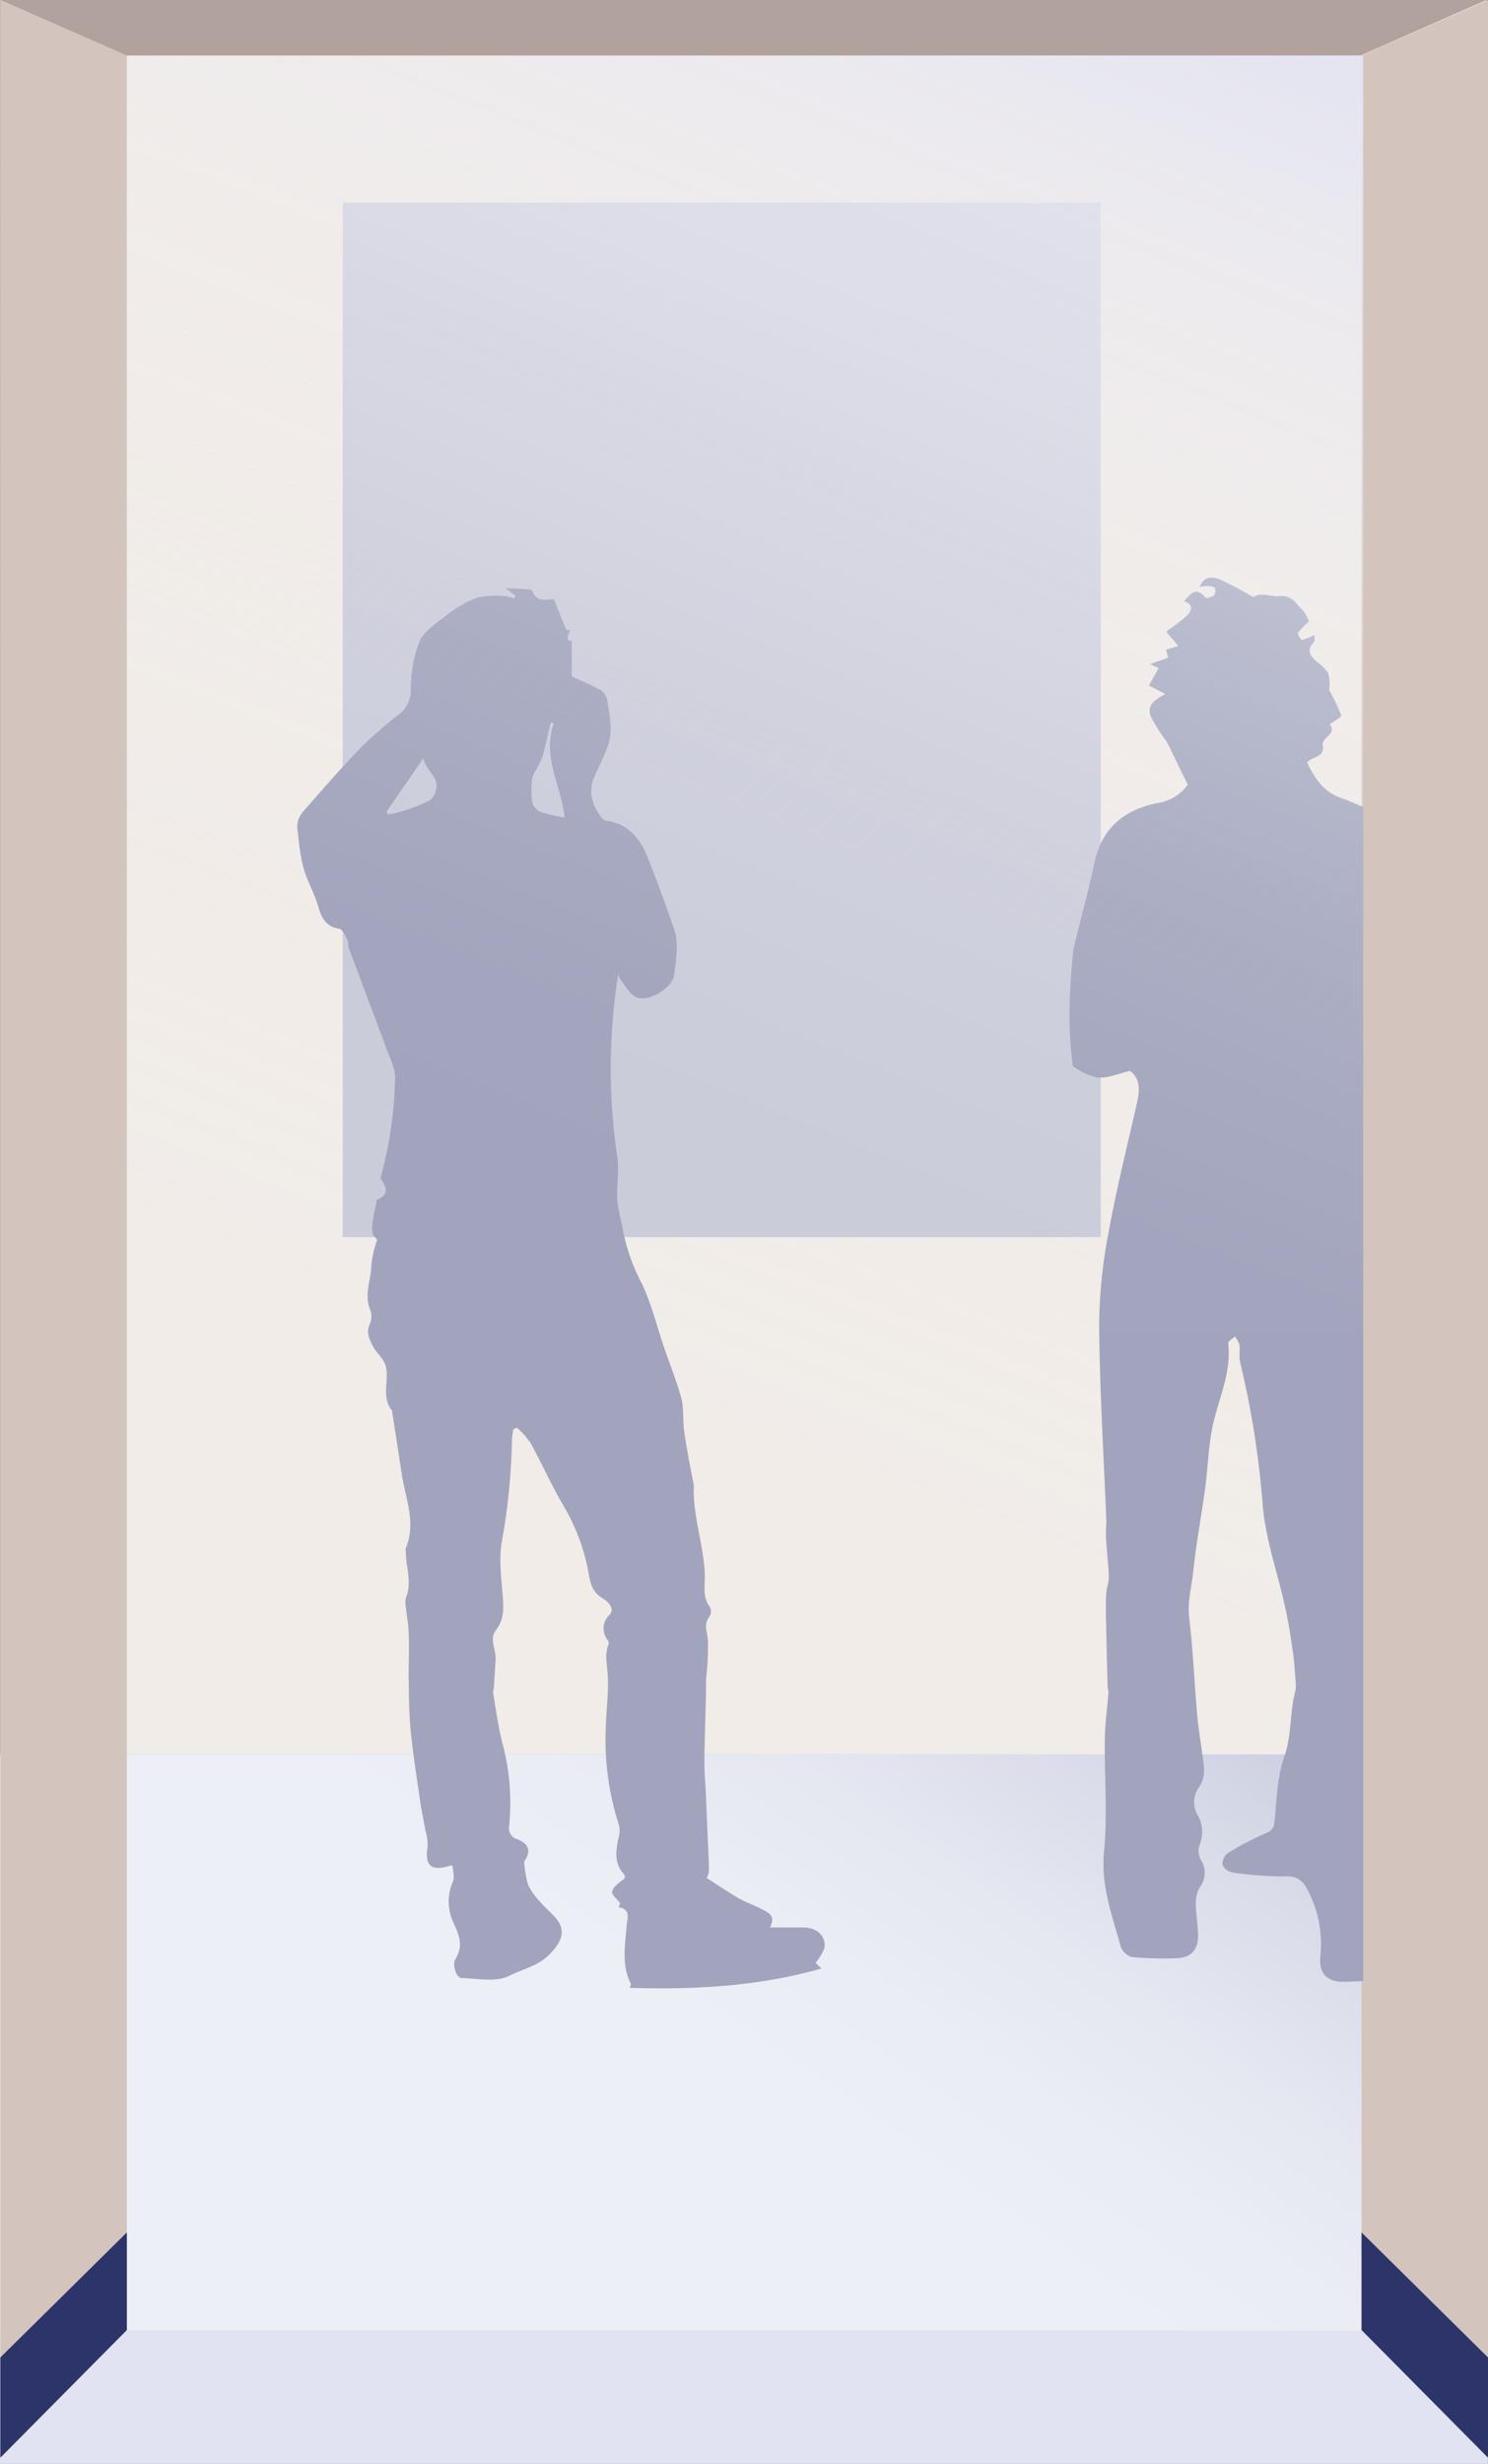 <svg xmlns="http://www.w3.org/2000/svg" xmlns:xlink="http://www.w3.org/1999/xlink" viewBox="0 0 256.53 424.48"><rect x="0" y="0" width="256.53" height="424.48" fill="#808080" stroke="none"/><defs><style>.cls-1{fill:none;}.cls-2{isolation:isolate;}.cls-3{fill:#f1ece8;}.cls-4{opacity:0.22;fill:url(#linear-gradient);}.cls-4,.cls-6{mix-blend-mode:multiply;}.cls-5{fill:#e1e3f2;}.cls-6{opacity:0.41;fill:url(#linear-gradient-2);}.cls-7{fill:#d3c5be;}.cls-8{fill:#2d346a;}.cls-9{fill:#b2a29e;}.cls-10{clip-path:url(#clip-path);}.cls-11{fill:#cbccda;}.cls-12{fill:#a1a4bc;}.cls-13{fill:url(#linear-gradient-3);}</style><linearGradient id="linear-gradient" x1="63.41" y1="301.19" x2="203.55" y2="-49.72" gradientUnits="userSpaceOnUse"><stop offset="0.13" stop-color="#fff" stop-opacity="0"/><stop offset="0.9" stop-color="#c9b3a9"/></linearGradient><linearGradient id="linear-gradient-2" x1="62.51" y1="446.99" x2="205.26" y2="240.51" gradientUnits="userSpaceOnUse"><stop offset="0.47" stop-color="#fff"/><stop offset="0.55" stop-color="#fafafb"/><stop offset="0.64" stop-color="#ececf1"/><stop offset="0.74" stop-color="#d4d5e0"/><stop offset="0.84" stop-color="#b3b5c9"/><stop offset="0.95" stop-color="#888dab"/><stop offset="1" stop-color="#72779b"/></linearGradient><clipPath id="clip-path"><rect class="cls-1" x="21.39" y="34.93" width="213.62" height="323.27"/></clipPath><linearGradient id="linear-gradient-3" x1="76.56" y1="249.36" x2="188.86" y2="-31.82" gradientUnits="userSpaceOnUse"><stop offset="0.13" stop-color="#fff" stop-opacity="0"/><stop offset="0.25" stop-color="#fff" stop-opacity="0.01"/><stop offset="0.36" stop-color="#fdfdfe" stop-opacity="0.06"/><stop offset="0.46" stop-color="#fbfbfd" stop-opacity="0.13"/><stop offset="0.56" stop-color="#f8f8fc" stop-opacity="0.24"/><stop offset="0.65" stop-color="#f4f5fa" stop-opacity="0.37"/><stop offset="0.75" stop-color="#eff0f8" stop-opacity="0.53"/><stop offset="0.84" stop-color="#e9ebf6" stop-opacity="0.73"/><stop offset="0.93" stop-color="#e3e4f3" stop-opacity="0.95"/><stop offset="0.95" stop-color="#e1e3f2"/></linearGradient></defs><g class="cls-2"><g id="Layer_6" data-name="Layer 6"><rect class="cls-3" x="0.06" width="256.18" height="353.96"/><rect class="cls-4" x="0.06" width="256.18" height="278.18"/><rect class="cls-5" y="302.17" width="256.51" height="122.31"/><rect class="cls-6" y="302.3" width="256.51" height="99.19"/><polygon class="cls-7" points="256.53 0 234.73 9.58 234.73 401.4 256.53 423.42 256.53 0"/><polygon class="cls-8" points="256.53 406.15 234.73 384.61 234.73 401.43 256.53 423.42 256.53 406.15"/><polygon class="cls-7" points="0.06 0 21.87 9.58 21.87 401.4 0.06 423.42 0.06 0"/><polygon class="cls-8" points="0.06 406.15 21.87 384.61 21.87 401.43 0.06 423.42 0.06 406.15"/><polygon class="cls-9" points="0.06 0 256.24 0 234.53 9.58 21.87 9.58 0.06 0"/><g class="cls-10"><rect class="cls-11" x="59.08" y="34.61" width="130.69" height="178.53"/><path class="cls-12" d="M327.76,181.18c-.37-5-1.12-9.94-1.27-14.92a12.81,12.81,0,0,0-2.36-7.58,12.16,12.16,0,0,1-2.18-3.94,4.32,4.32,0,0,0-2.58-3.28c-2.63-1.06-5.33-2-7.95-3-2.08-.86-4.08-1.91-6-2.83.64-1.93,1.12-3.59,1.75-5.2a3.25,3.25,0,0,1,1.26-1.48c2.18-1.3,2.77-2.48,2.42-5-.3-2.06-.32-4.17-.82-6.17a19,19,0,0,0-2.25-6c-4.78-7.17-13.27-5.22-18.74-2.15a3.64,3.64,0,0,0-1.52,1.94,59.35,59.35,0,0,0-2.62,9.39,11.08,11.08,0,0,0,1.05,5.85c1.07,2.32,2.3,4.38,2,7.16s-.72,3.52-3.5,4.08c-2.17.43-4.31,1.1-6.45,1.68-1.07.29-1.81.73-1.89,2.1s-2.32,2.8-3.23,2.25c-2.18-1.35-4.39-2.68-6.53-4.09a4,4,0,0,1-1.26-1.49c-1-1.79-1.85-3.62-3-5.82,1.12-2.08,2.5-4.62,3.85-7.18a4.18,4.18,0,0,0,.44-1.39,16.37,16.37,0,0,0-4.77-14.69,5,5,0,0,0-5.21-1.41c-2,.73-3.79.28-5.7,0a6.73,6.73,0,0,0-6.53,2.42,22.85,22.85,0,0,0-2.24,2.73c-1.09,1.9-2.6,3.84-2.8,5.87-.27,2.72.61,5.5-.26,8.32-.28.93.43,2.17.82,3.79-3.17-1.38-5.79-2.69-8.52-3.66-3.05-1.09-4.52-3.44-5.83-6.09.85-1.13,3.1-.82,2.7-3-.24-1.33,2.55-1.93,1.19-3.58.71-.53,2.12-1.29,2-1.56a30.75,30.75,0,0,0-2.07-4.32A9.16,9.16,0,0,0,229,116a7,7,0,0,0-2-2c-1.11-1-1.81-1.92-.54-3.32.27-.29.1-1,.12-1.3a8.46,8.46,0,0,1-2.1.88c-.2,0-.84-1-.71-1.24a13.29,13.29,0,0,1,1.9-1.94,7,7,0,0,0-1.21-2.11c-1.1-1-1.7-2.52-4-2.26-1.27.15-2.81-.7-4.29.09-.18.1-.61-.23-.92-.39a51.34,51.34,0,0,0-4.93-2.57c-1.24-.49-2.7-.69-3.51,1.29a6.93,6.93,0,0,1,1.4-.16c.44,0,1.07.08,1.23.35a1.31,1.31,0,0,1-.18,1.27c-.37.3-1.32.54-1.47.36-1.64-2-2.58-.56-3.66.63,1.7.58,1.32,1.66.48,2.49a33,33,0,0,1-3.29,2.54.63.63,0,0,0-.18.33l2,2.34-2.13.65.39,1.39-3.14,1.09,1.5.68-1.68,3,2.83,1.49c-1.54.85-3.41,1.76-2.45,4a31,31,0,0,0,2.62,4.11,20.08,20.08,0,0,1,1,2l2.69,5.49a7.64,7.64,0,0,1-5.08,3.14c-5.78,1.13-9.7,4.23-11,10.28-.82,3.95-1.9,7.84-2.86,11.77-.27,1.08-.53,2.16-.79,3.24-.35,3.59-.63,7.18-.66,10.79a65.15,65.15,0,0,0,.58,9.28,11.29,11.29,0,0,0,4.13,1.94c1.84.22,3.82-.7,5.72-1.12,2,1.49,1.62,3.67,1.11,5.92-1.66,7.36-3.51,14.69-4.84,22.11a86.84,86.84,0,0,0-1.59,16c.11,11.19.8,22.38,1.24,33.57,0,.89-.11,1.8-.06,2.7.12,2,.31,3.92.45,5.88a7.39,7.39,0,0,1,0,1.56c-.11.83-.38,1.64-.42,2.47-.07,1.67-.06,3.35,0,5,.06,3.59.15,7.19.25,10.78,0,.4.17.8.14,1.19-.2,2.6-.58,5.21-.62,7.82-.08,6.52.48,13.1-.14,19.56-.56,5.83,1.41,10.93,2.86,16.23a2.93,2.93,0,0,0,1.87,1.86,56.46,56.46,0,0,0,7.91.21c2.32-.1,3.54-1.4,3.58-3.76,0-1.79-.36-3.6-.38-5.4a5.56,5.56,0,0,1,.63-3,4.12,4.12,0,0,0,.2-4.83,3.22,3.22,0,0,1-.23-2.44,5.88,5.88,0,0,0-.38-5.38,4.36,4.36,0,0,1,.31-4.63,5.32,5.32,0,0,0,.89-3.06c-.25-3.05-.89-6.06-1.17-9.11-.52-5.67-.72-11.38-1.4-17-.34-2.87.45-5.53.73-8.27.48-4.7,1.39-9.35,2-14,.46-3.36.56-6.76,1.17-10.08.93-5,3.44-9.71,2.82-15,0-.33.75-.76,1.15-1.14a4.52,4.52,0,0,1,.79,1.41c.13,1-.11,2.07.11,3a157.33,157.33,0,0,1,3.85,24c.4,6.27,2.68,12.4,4,18.61.54,2.43.9,4.9,1.26,7.36.22,1.47.3,3,.41,4.46a7,7,0,0,1,0,2.28c-1,3.66-.58,7.5-1.89,11.22-1.25,3.54-1.31,7.51-1.71,11.31-.13,1.2-.6,1.55-1.63,2a50.78,50.78,0,0,0-6.42,3.34,2.36,2.36,0,0,0-.88,2.07,2.44,2.44,0,0,0,1.83,1.3,59.86,59.86,0,0,0,9.14.64c2.65-.1,3.39,1.71,4.19,3.39a19.85,19.85,0,0,1,1.67,10.53c-.26,2.82,1.23,4.27,4,4.26,1.32,0,2.66-.19,4-.08,4.38.39,7-4.11,6-7.73a4.62,4.62,0,0,1,.08-1.95,30.3,30.3,0,0,0,.72-3.18c.17-2-.52-4.38.38-5.85a10.27,10.27,0,0,0,1.32-5.81c.05-5.28.67-10.57.41-15.82-.38-7.55-1.08-15.12-2.18-22.6a19.27,19.27,0,0,1,.46-8.38c1.38-4.9.66-9.95-.26-14.91-.39-2.08.34-3.41,2.43-4.31a13.87,13.87,0,0,1,.92,1.8c1.52,4.77,3.1,9.52,4.44,14.34a12,12,0,0,1,.13,4.75c-1.13,8.12-2.56,16.21-3.5,24.36-.33,2.88.61,5.89.62,8.84,0,4.32-.17,8.64-.55,12.94-.19,2-.1,3.73,1.62,4.77l-3.56,6.05c-.91,1.59-.59,2.59,1.17,3.45,5.32,2.58,10.17,1,15-1.38a1.77,1.77,0,0,0,.84-.89c.72-2,1.38-4.06,2.18-6.48l2.06-.36,2.62-.45c.55,3.57,2.41,5.32,6.63,5.44,6.32.2,12.65.15,19-.05,5.74-.18,5.78-.4,6-6.17a41.12,41.12,0,0,1,.43-6.86c.7-3.34,2.26-6.53,2.7-9.89,1.22-9.17,2.06-18.4,3-27.61.32-3.1,1.46-6.37-1.65-8.75,2.84-3.5,2.84-3.5.62-7.31-.07-.12-.21-.23-.22-.35a5.61,5.61,0,0,1-.07-1.95c2-6.5,4.07-13,6.06-19.48.5-1.65.61-3.43,1.17-5.06,1.68-4.9,2.92-9.77.44-14.78a3,3,0,0,1-.15-1c3.13-1.24,3.15-1.24,3.12-4.87,0-3.27-.07-6.55-.25-9.81a3.62,3.62,0,0,1,1.79-3.66c2.16-1.39,4.32-2.82,6.37-4.37,1.89-1.42,3.88-3,4-5.56A82.78,82.78,0,0,0,327.76,181.18ZM276,304.72c-.6,2.34-1.26,4.65-4.21,5.29-2.07.45-3,.1-3.12-2s-.06-4-.05-6c0-4.37,0-8.64-1-13s-.7-9-1-13.49c-.57-7.7.1-15.42-.37-23.12-.06-1,1-2,1.14-3,.44-2.71.77-5.45.95-8.19a32.33,32.33,0,0,1,1.26-7.5c.83-2.71.21-5.87.17-8.83,0-2.56-.19-5.11-.12-7.67,0-.49.81-1,1.38-1.59,2.23,2.58,1.48,5.18,1.31,7.7-.1,1.52-.18,3-.32,4.55-.06.67-.25,1.34-.37,2-.54,3.1-1.12,6.2-1.61,9.32-.52,3.27-1,6.56-1.42,9.85-.15,1.17-.15,2.36-.28,3.54-.23,2.12-.67,4.22-.74,6.35-.1,2.88.08,5.78.13,8.67,0,1.07,0,2.14,0,2.64.55,2,1,3.53,1.43,5.08a18.3,18.3,0,0,0,1.15,3.49c.94,1.76,2.2,3.35,3.14,5.1a4.71,4.71,0,0,1,.06,2.19c0,.66-.43,1.49-.17,2,1.59,2.83.72,5.93,1.19,8.87.28,1.73,1,3.38,1.37,5.1A6.28,6.28,0,0,1,276,304.72Zm16-20.9a31.24,31.24,0,0,1-2.46,5.21l-.53-.13-1-4.42c-.07-.34,0-.78-.2-1-1.57-2-1.33-4.31-1.23-6.54a8.37,8.37,0,0,0-2.29-6c-.91-1.07-1.25-2.36-.14-3.38,2.56-2.33,2.64-5.31,2-8.23-.79-3.65.95-6.39,2.73-9.28,0,1.9,0,3.81,0,5.71-.07,2.67-.12,5.34-.36,8-.12,1.41-.77,2.78-.87,4.19a8.53,8.53,0,0,0,.67,2.81,13,13,0,0,0,.56,1.51,69.26,69.26,0,0,1,3,7.05A8.51,8.51,0,0,1,292,283.82Z"/><path class="cls-12" d="M106.58,167.83a103.73,103.73,0,0,0-.15,31.56c.35,2.41-.16,4.93,0,7.39.14,1.93.77,3.82,1.08,5.75a33.14,33.14,0,0,0,3.2,8.72c1.61,3.44,2.53,7.21,3.76,10.84,1,2.95,2.19,5.84,3,8.84.47,1.83.21,3.83.49,5.72.43,3,1,5.91,1.58,8.86a1.94,1.94,0,0,1,.07.33c-.23,5.19,1.67,10.12,1.89,15.26.08,1.93-.47,3.94.86,5.72a1.74,1.74,0,0,1,0,1.63c-1.12,1.35-.45,2.63-.32,4.06a44.71,44.71,0,0,1-.29,6.42c-.07,1.52,0,3-.08,4.56-.08,3.39-.22,6.77-.24,10.16,0,1.79.18,3.58.26,5.37.16,3.43.28,6.87.44,10.3.16,3.23.15,3.46-.32,4.22,1.85,1.18,3.67,2.42,5.56,3.51,1.24.72,2.63,1.16,3.9,1.84,1.11.59,2.56,1.06,1.47,3.18h5.77c2.35,0,4,1.57,3.61,3.59a9.35,9.35,0,0,1-1.51,2.49l1,1c-11,3.1-21.89,3.65-33,3.33,0-.27.21-.56.13-.73-1.65-3.27-.94-6.69-.7-10.09.09-1.19.76-2.72-1.4-3.07.15-.38.28-.69.28-.68-.6-.81-1.49-1.5-1.39-2,.12-.69.92-1.36,1.58-1.83s.87-.69.27-1.41c-1.51-1.79-1.2-3.86-.77-5.94a4.5,4.5,0,0,0,.12-2.23,47.72,47.72,0,0,1-2.26-17.59c.09-2.92.53-5.86.27-8.74-.15-1.7-.48-3.29.19-4.92a.79.79,0,0,0-.12-.64,3.18,3.18,0,0,1,.29-4.41c1-1.09-.33-2.32-1.23-2.85-1.62-1-2-2.21-2.34-4a34.58,34.58,0,0,0-4.34-11.85c-2.08-3.55-3.77-7.33-5.75-10.95a15.29,15.29,0,0,0-2.33-2.59l-.61.29a14.64,14.64,0,0,0-.23,1.73,111,111,0,0,1-1.77,17.71c-.5,2.94-.09,6.07.16,9.1.17,2.14.31,4.12-1.12,6-1.26,1.6,0,3.38-.1,5.08s-.19,3.23-.29,4.84a4.43,4.43,0,0,0-.13,1c.48,2.82.86,5.68,1.55,8.46a39.22,39.22,0,0,1,1.16,14.78,2.16,2.16,0,0,0,1,1.76c2.46.81,2.94,2.15,1.63,4a20,20,0,0,0,.67,4,11.26,11.26,0,0,0,2,2.84c.69.82,1.49,1.56,2.25,2.31,2.39,2.38,1.88,4.24-.37,6.67-2,2.17-4.76,2.67-7.06,3.85s-5.49.47-8.29.41c-.87,0-1.68-2.31-1-3.35,1.42-2.33.52-4.2-.47-6.37a8.57,8.57,0,0,1,0-6.93c.32-.77,0-1.82-.07-2.7-.26,0-.38-.08-.47,0-3.22,1-4.37,0-3.83-3.31a9,9,0,0,0-.39-2.82c-.34-1.9-.75-3.78-1-5.68-.57-3.92-1.18-7.84-1.55-11.78-.29-3-.28-6.09-.33-9.14,0-2.41.12-4.83,0-7.24,0-1.51-.33-3-.47-4.53a3.79,3.79,0,0,1,0-1.68c1.1-2.61,0-5.17,0-7.75,0-.29-.15-.61,0-.84,1.79-4.34-.07-8.47-.71-12.67q-.81-5.28-1.63-10.56c0-.11,0-.26,0-.33-1.8-2.14-.76-4.7-1-7-.15-1.93-1.71-2.82-2.42-4.3-.63-1.3-1.1-2.32-.45-3.74a3.29,3.29,0,0,0,.08-2.35c-1.15-2.69.16-5.27.18-7.9a20.31,20.31,0,0,1,1-4.28c-1.13-.87-.91-2.18-.72-3.45.14-.94.36-1.86.56-2.8,0-.21.06-.56.19-.62,2-.86,1.65-2.09.63-3.5-.12-.16,0-.54.07-.8a69.63,69.63,0,0,0,2.35-16.6c.06-1.65-.84-3.36-1.45-5-2.14-5.81-4.36-11.6-6.52-17.4-.18-.47,0-1.07-.26-1.49-.38-.71-.86-1.8-1.43-1.88-2.22-.33-3-1.86-3.53-3.65s-1.3-3.41-2-5.08c-1.13-2.73-1.35-5.87-1.69-8.86a4.21,4.21,0,0,1,1.15-2.72c3.27-3.75,6.55-7.5,10-11.06A71.14,71.14,0,0,1,68.89,123a5.16,5.16,0,0,0,1.93-4.22,23.16,23.16,0,0,1,1.47-8.21c.83-1.88,3-3.27,4.73-4.6A19.51,19.51,0,0,1,82.17,103a14.59,14.59,0,0,1,4.6-.32,8.39,8.39,0,0,1,1.87.42l.23-.48-1.76-1.3c1.33.07,2.74.13,4.15.23a.72.72,0,0,1,.54.33c.71,1.89,2.3,1.43,3.7,1.35l2.13,5.32h.68c-.42.93-.89,1.85.26,1.89v6.1c1.82.84,3.56,1.53,5.17,2.46a3,3,0,0,1,1,1.89,28.54,28.54,0,0,1,.53,4.69,8.12,8.12,0,0,1-.51,3c-.64,1.75-1.49,3.42-2.24,5.12-1.14,2.56-.54,4.87,1.06,7a1.63,1.63,0,0,0,.86.68c3.61.43,5.81,2.94,7,5.83,1.72,4.24,3.28,8.57,4.78,12.88.82,2.36.34,5.27,0,7.88-.26,2.26-4.49,4.78-6.53,3.83-1.22-.58-2-2.16-2.91-3.31A2.45,2.45,0,0,1,106.58,167.83ZM95.51,124.55l-.59,0c-.44,1.88-.83,3.78-1.36,5.64a18.68,18.68,0,0,1-1.2,2.57,4.5,4.5,0,0,0-.63,1.43,16.88,16.88,0,0,0,0,3.89,2.58,2.58,0,0,0,1.34,1.76,27.9,27.9,0,0,0,4.26,1C96.81,135.41,93.36,130.36,95.51,124.55ZM73,130.61l-6.35,9.21.24.52c1-.23,2-.39,2.87-.71a28.28,28.28,0,0,0,4.34-1.74A3.14,3.14,0,0,0,75.19,136C75.78,133.85,73.3,132.7,73,130.61Z"/></g><rect class="cls-13" x="21.87" y="9.58" width="213.14" height="219.78"/></g></g></svg>